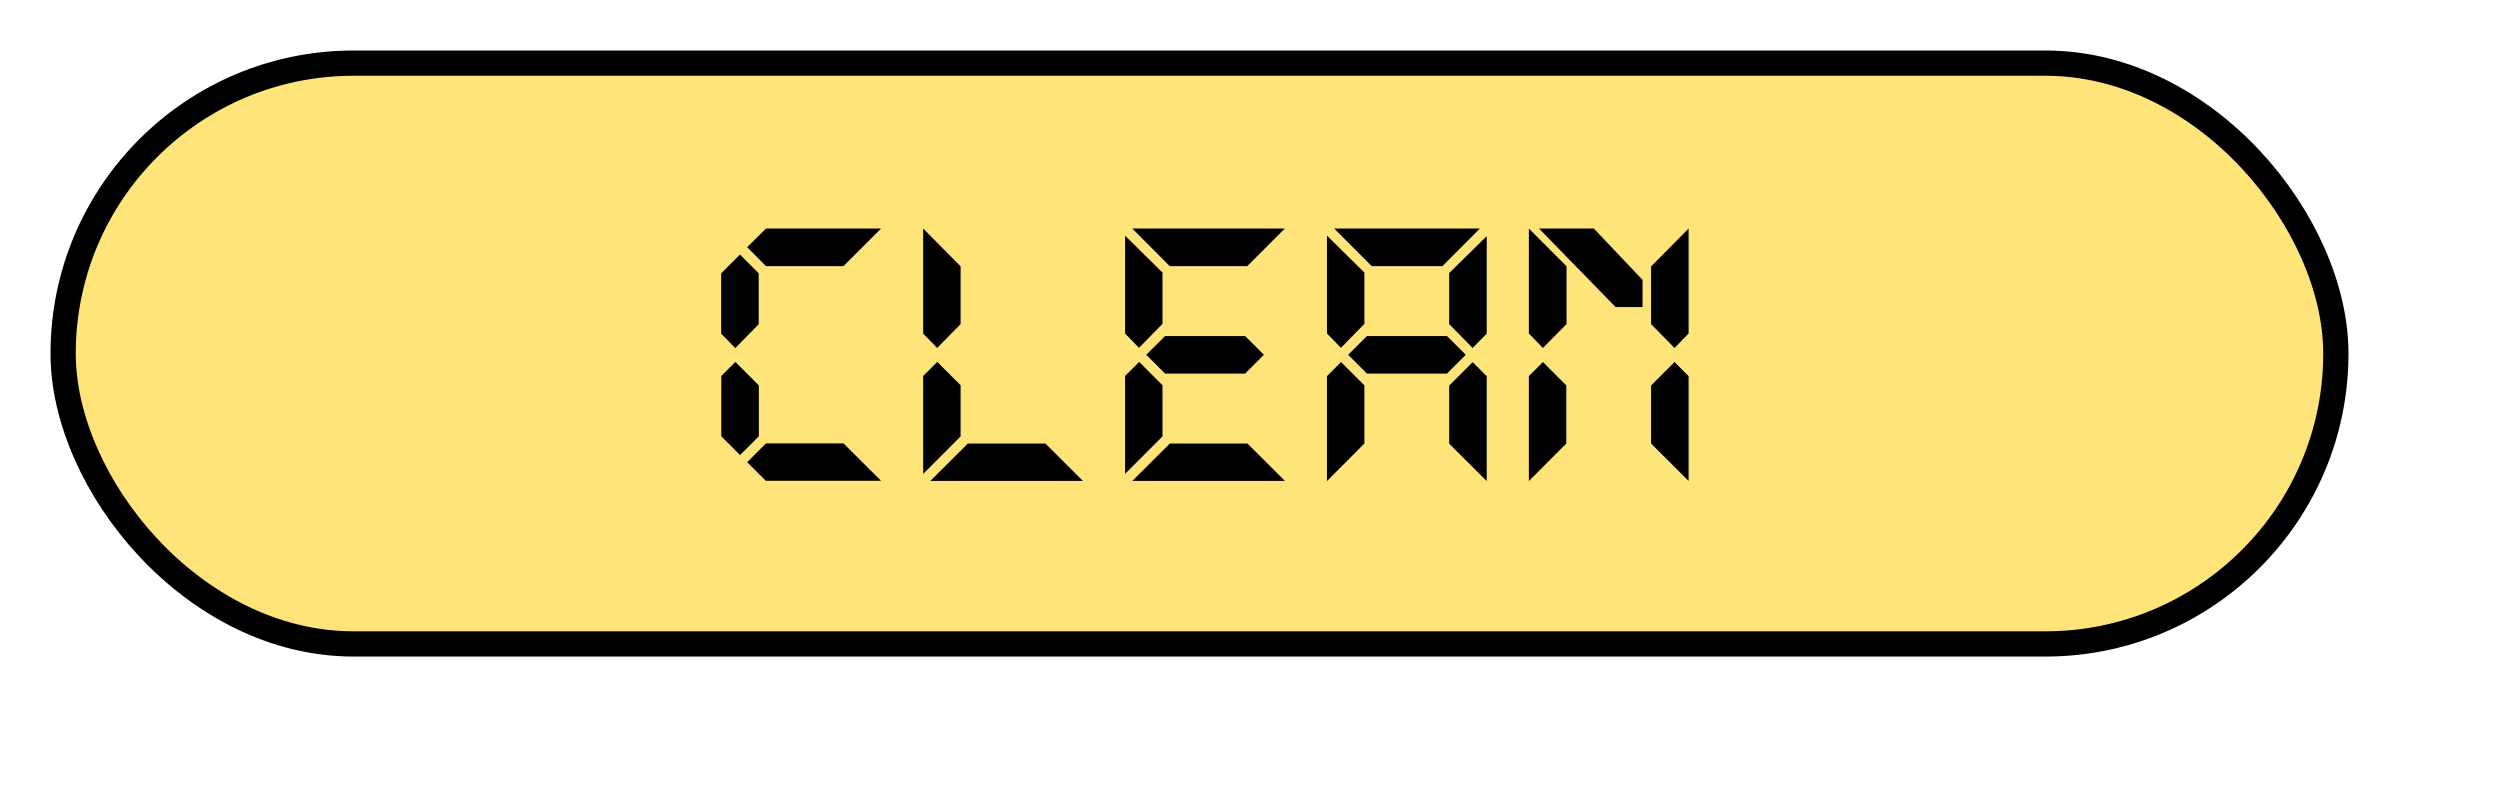 <svg width="99" height="32" viewBox="0 0 99 32" fill="none" xmlns="http://www.w3.org/2000/svg">
<rect x="2.5" y="2.5" width="90" height="23" rx="11.5" fill="#FFE479" stroke="black"/>
<path d="M30.045 12.839L29.116 13.784L28.558 13.211V10.824L29.302 10.08L30.045 10.824V12.839ZM28.563 17.276L29.306 18.02L30.05 17.276V15.261L29.121 14.332L28.563 14.889V17.276ZM34.889 9.05L33.402 10.538H30.332L29.588 9.789L30.332 9.05H34.889ZM30.332 19.045L29.588 18.302L30.332 17.558H33.402L34.889 19.04H30.332V19.045Z" fill="black"/>
<path d="M36.558 13.206V9.05L38.04 10.548V12.834L37.111 13.779L36.553 13.206H36.558ZM38.04 15.266V17.281L36.558 18.764V14.889L37.116 14.332L38.045 15.261L38.04 15.266ZM36.839 19.045L38.327 17.563H41.397L42.884 19.045H36.839Z" fill="black"/>
<path d="M44.553 13.206V9.332L46.035 10.794V12.824L45.105 13.774L44.548 13.201L44.553 13.206ZM46.035 15.266V17.281L44.553 18.764V14.889L45.111 14.332L46.04 15.261L46.035 15.266ZM50.879 9.05L49.392 10.538H46.322L44.839 9.05H50.879ZM44.839 19.045L46.327 17.563H49.397L50.884 19.045H44.839ZM49.306 13.307L50.05 14.05L49.306 14.794H46.136L45.392 14.05L46.136 13.307H49.306Z" fill="black"/>
<path d="M52.548 13.206V9.332L54.03 10.794V12.824L53.1 13.774L52.543 13.201L52.548 13.206ZM54.03 15.261V17.563L52.548 19.05V14.895L53.105 14.337L54.035 15.266L54.03 15.261ZM58.603 9.05L57.121 10.538H54.322L52.834 9.05H58.603ZM57.301 13.307L58.045 14.05L57.301 14.794H54.131L53.387 14.05L54.131 13.307H57.301ZM57.387 12.834V10.814L58.874 9.352V13.211L58.317 13.779L57.387 12.834ZM58.874 14.895V19.05L57.387 17.568V15.271L58.317 14.342L58.874 14.899V14.895Z" fill="black"/>
<path d="M60.543 13.206V9.05L62.035 10.543V12.834L61.1 13.779L60.543 13.206ZM62.025 15.261V17.563L60.543 19.05V14.895L61.1 14.337L62.03 15.266L62.025 15.261ZM60.945 9.05H63.116L65.045 11.085V12.161H63.98L60.945 9.05ZM65.382 12.834V10.553L66.869 9.05V13.206L66.312 13.779L65.382 12.834ZM66.869 14.889V19.045L65.382 17.563V15.266L66.312 14.337L66.869 14.895V14.889Z" fill="black"/>
<defs>
<filter id="filter0_d_1173_6877" x="0" y="0" width="99" height="32" filterUnits="userSpaceOnUse" color-interpolation-filters="sRGB">
<feFlood flood-opacity="0" result="BackgroundImageFix"/>
<feColorMatrix in="SourceAlpha" type="matrix" values="0 0 0 0 0 0 0 0 0 0 0 0 0 0 0 0 0 0 127 0" result="hardAlpha"/>
<feOffset dx="2" dy="2"/>
<feGaussianBlur stdDeviation="2"/>
<feComposite in2="hardAlpha" operator="out"/>
<feColorMatrix type="matrix" values="0 0 0 0 0 0 0 0 0 0 0 0 0 0 0 0 0 0 0.16 0"/>
<feBlend mode="normal" in2="BackgroundImageFix" result="effect1_dropShadow_1173_6877"/>
<feBlend mode="normal" in="SourceGraphic" in2="effect1_dropShadow_1173_6877" result="shape"/>
</filter>
</defs>
</svg>
